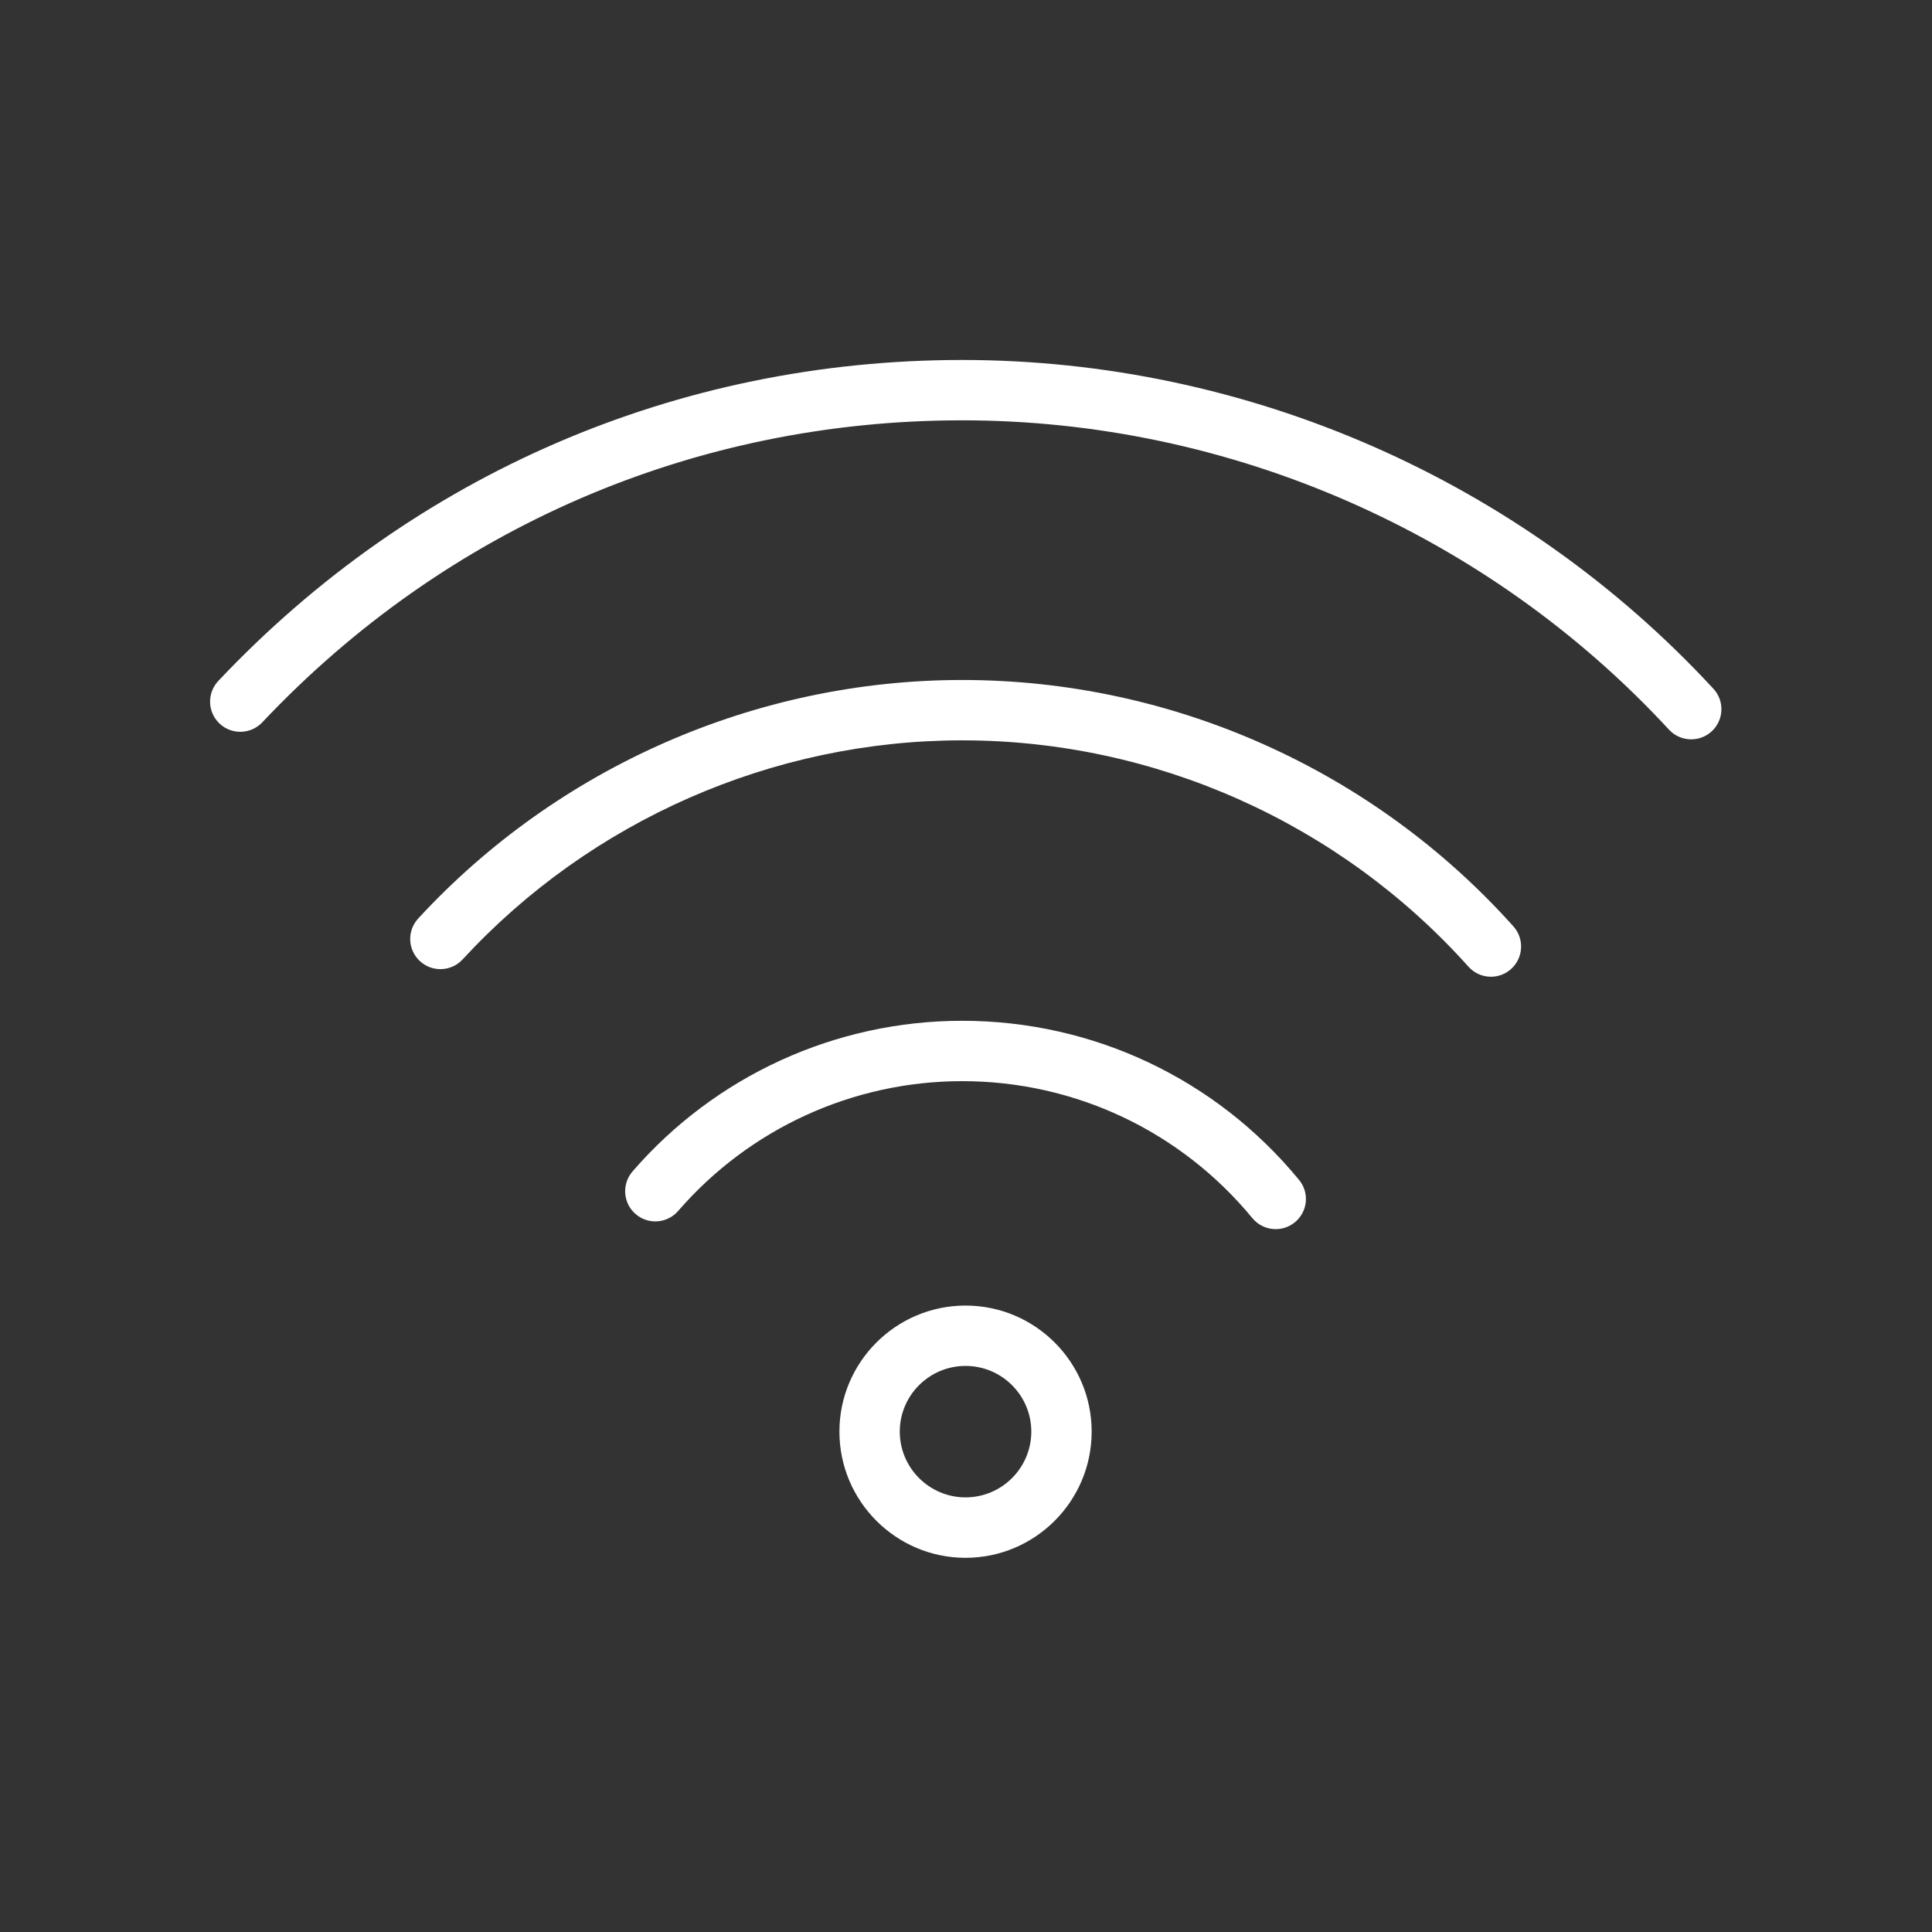 <svg width="25" height="25" viewBox="0 0 25 25" fill="none" xmlns="http://www.w3.org/2000/svg">
<rect x="0" y="0" width="25" height="25" fill="#333333" stroke="none"/>
<path d="M16.508 15.905C16.395 15.905 16.284 15.857 16.206 15.763C15.278 14.636 13.909 13.99 12.451 13.99C11.04 13.99 9.7 14.602 8.775 15.67C8.634 15.833 8.387 15.851 8.224 15.709C8.061 15.568 8.044 15.322 8.185 15.158C9.258 13.919 10.813 13.209 12.451 13.209C14.144 13.209 15.733 13.959 16.809 15.267C16.947 15.433 16.923 15.679 16.756 15.816C16.683 15.876 16.595 15.905 16.508 15.905Z" fill="white"/>
<path d="M19.293 12.639C19.186 12.639 19.079 12.595 19.002 12.509C17.335 10.648 14.947 9.58 12.451 9.58C10.003 9.58 7.646 10.614 5.986 12.415C5.84 12.573 5.593 12.584 5.434 12.437C5.275 12.291 5.265 12.044 5.412 11.885C7.22 9.924 9.785 8.799 12.451 8.799C15.169 8.799 17.769 9.961 19.584 11.988C19.727 12.148 19.714 12.395 19.553 12.539C19.479 12.606 19.386 12.639 19.293 12.639Z" fill="white"/>
<path d="M21.884 9.567C21.779 9.567 21.674 9.525 21.597 9.442C19.247 6.898 15.913 5.439 12.45 5.439C8.988 5.439 5.771 6.827 3.394 9.347C3.245 9.504 2.998 9.511 2.841 9.363C2.684 9.215 2.677 8.968 2.825 8.811C5.352 6.133 8.77 4.658 12.45 4.658C16.13 4.658 19.673 6.208 22.171 8.912C22.318 9.07 22.308 9.317 22.149 9.464C22.074 9.533 21.979 9.567 21.884 9.567Z" fill="white"/>
<path d="M12.494 20.158C11.594 20.158 10.862 19.425 10.862 18.525C10.862 17.626 11.594 16.894 12.494 16.894C13.394 16.894 14.126 17.625 14.126 18.525C14.126 19.425 13.394 20.158 12.494 20.158ZM12.494 17.675C12.025 17.675 11.643 18.056 11.643 18.525C11.643 18.994 12.025 19.376 12.494 19.376C12.963 19.376 13.345 18.994 13.345 18.525C13.345 18.056 12.963 17.675 12.494 17.675Z" fill="white"/>
</svg>
